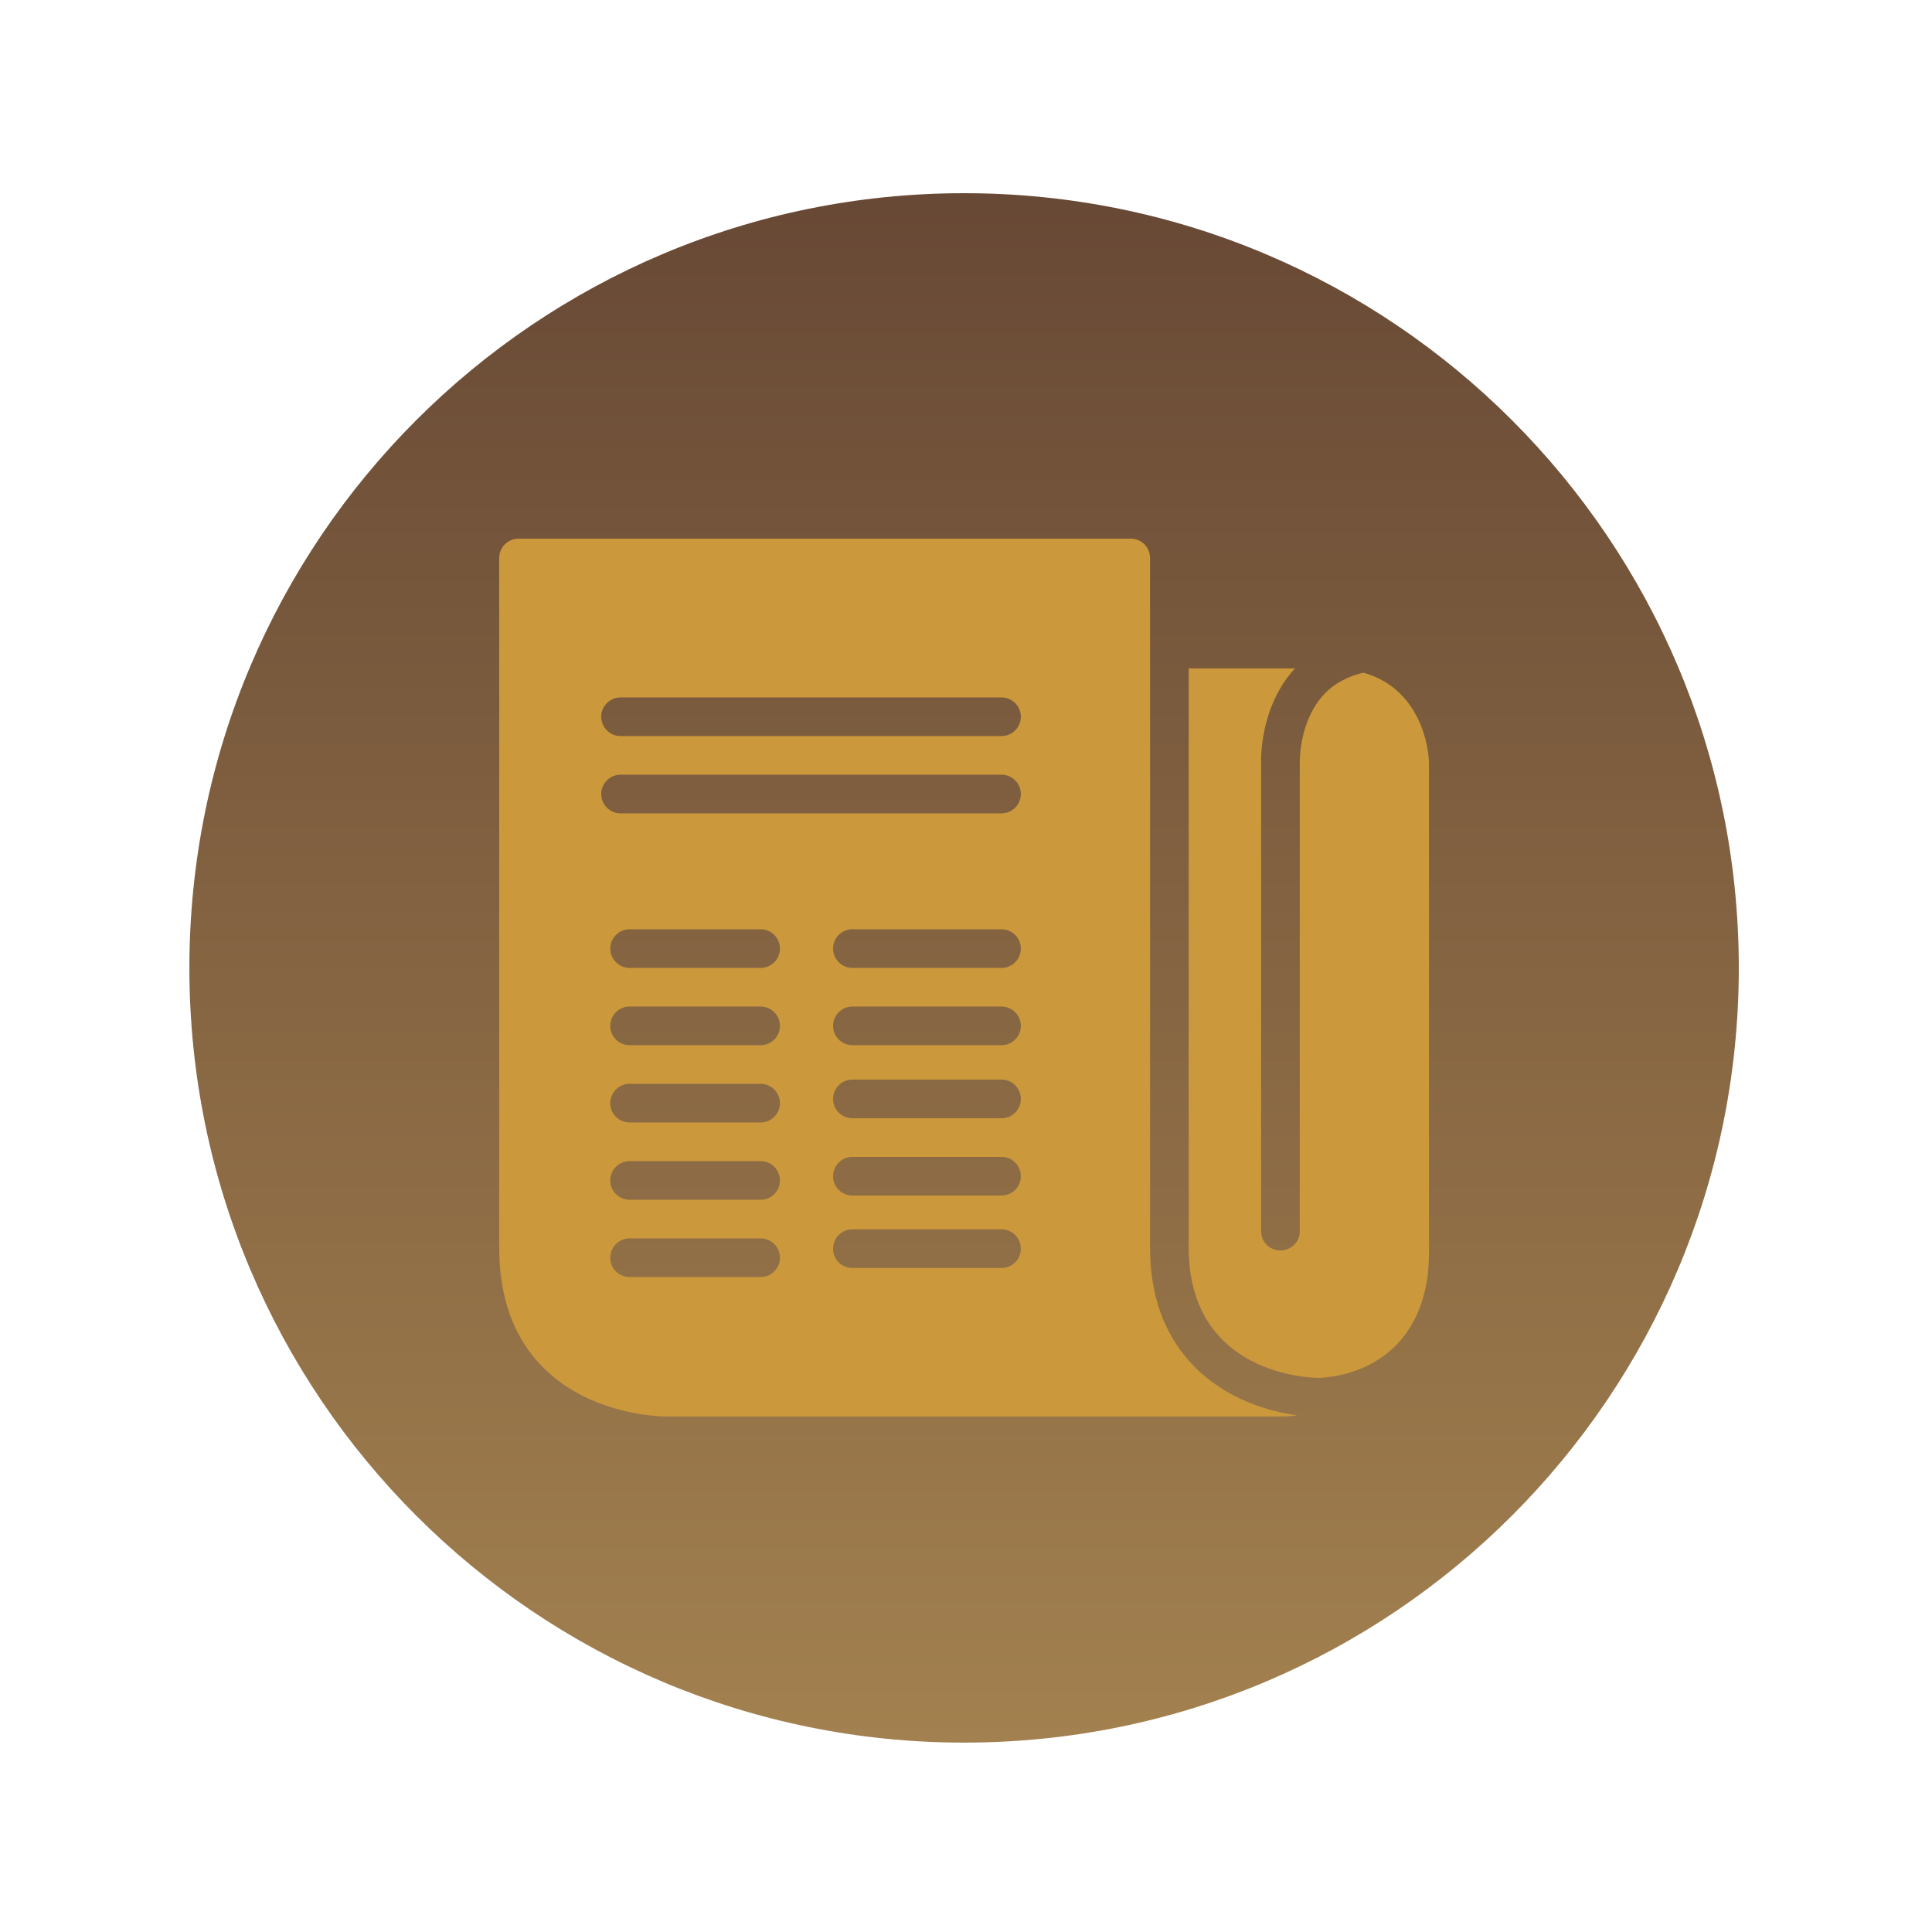 <svg xmlns="http://www.w3.org/2000/svg" xmlns:xlink="http://www.w3.org/1999/xlink" width="100" zoomAndPan="magnify" viewBox="0 0 75 75" height="100" preserveAspectRatio="xMidYMid meet" version="1.0"><defs><clipPath id="c1c30187a1"><path d="M 7.352 7.5 L 67.5 7.5 L 67.5 67.648 L 7.352 67.648 Z M 7.352 7.5 " clip-rule="nonzero"/></clipPath><clipPath id="7063a56a8d"><path d="M 37.426 7.5 C 20.816 7.5 7.352 20.965 7.352 37.574 C 7.352 54.184 20.816 67.648 37.426 67.648 C 54.035 67.648 67.5 54.184 67.5 37.574 C 67.5 20.965 54.035 7.5 37.426 7.5 Z M 37.426 7.5 " clip-rule="nonzero"/></clipPath><linearGradient x1="128" gradientTransform="matrix(0.235, 0, 0, 0.235, 7.35, 7.5)" y1="-0" x2="128" gradientUnits="userSpaceOnUse" y2="256" id="3fde8f0da8"><stop stop-opacity="1" stop-color="rgb(40.799%, 28.6%, 20.799%)" offset="0"/><stop stop-opacity="1" stop-color="rgb(40.979%, 28.77%, 20.879%)" offset="0.016"/><stop stop-opacity="1" stop-color="rgb(41.341%, 29.114%, 21.037%)" offset="0.031"/><stop stop-opacity="1" stop-color="rgb(41.701%, 29.459%, 21.198%)" offset="0.047"/><stop stop-opacity="1" stop-color="rgb(42.062%, 29.802%, 21.356%)" offset="0.062"/><stop stop-opacity="1" stop-color="rgb(42.422%, 30.145%, 21.516%)" offset="0.078"/><stop stop-opacity="1" stop-color="rgb(42.784%, 30.489%, 21.675%)" offset="0.094"/><stop stop-opacity="1" stop-color="rgb(43.144%, 30.833%, 21.835%)" offset="0.109"/><stop stop-opacity="1" stop-color="rgb(43.506%, 31.177%, 21.994%)" offset="0.125"/><stop stop-opacity="1" stop-color="rgb(43.867%, 31.52%, 22.154%)" offset="0.141"/><stop stop-opacity="1" stop-color="rgb(44.228%, 31.865%, 22.313%)" offset="0.156"/><stop stop-opacity="1" stop-color="rgb(44.589%, 32.208%, 22.472%)" offset="0.172"/><stop stop-opacity="1" stop-color="rgb(44.949%, 32.552%, 22.632%)" offset="0.188"/><stop stop-opacity="1" stop-color="rgb(45.311%, 32.895%, 22.791%)" offset="0.203"/><stop stop-opacity="1" stop-color="rgb(45.671%, 33.24%, 22.951%)" offset="0.219"/><stop stop-opacity="1" stop-color="rgb(46.033%, 33.583%, 23.109%)" offset="0.234"/><stop stop-opacity="1" stop-color="rgb(46.393%, 33.926%, 23.27%)" offset="0.25"/><stop stop-opacity="1" stop-color="rgb(46.754%, 34.271%, 23.428%)" offset="0.266"/><stop stop-opacity="1" stop-color="rgb(47.115%, 34.615%, 23.589%)" offset="0.281"/><stop stop-opacity="1" stop-color="rgb(47.476%, 34.958%, 23.747%)" offset="0.297"/><stop stop-opacity="1" stop-color="rgb(47.838%, 35.301%, 23.907%)" offset="0.312"/><stop stop-opacity="1" stop-color="rgb(48.198%, 35.646%, 24.066%)" offset="0.328"/><stop stop-opacity="1" stop-color="rgb(48.56%, 35.989%, 24.225%)" offset="0.344"/><stop stop-opacity="1" stop-color="rgb(48.92%, 36.333%, 24.385%)" offset="0.359"/><stop stop-opacity="1" stop-color="rgb(49.281%, 36.678%, 24.544%)" offset="0.375"/><stop stop-opacity="1" stop-color="rgb(49.641%, 37.021%, 24.704%)" offset="0.391"/><stop stop-opacity="1" stop-color="rgb(50.003%, 37.364%, 24.863%)" offset="0.406"/><stop stop-opacity="1" stop-color="rgb(50.363%, 37.708%, 25.023%)" offset="0.422"/><stop stop-opacity="1" stop-color="rgb(50.725%, 38.052%, 25.182%)" offset="0.438"/><stop stop-opacity="1" stop-color="rgb(51.085%, 38.396%, 25.342%)" offset="0.453"/><stop stop-opacity="1" stop-color="rgb(51.447%, 38.739%, 25.5%)" offset="0.469"/><stop stop-opacity="1" stop-color="rgb(51.808%, 39.082%, 25.659%)" offset="0.484"/><stop stop-opacity="1" stop-color="rgb(52.168%, 39.427%, 25.819%)" offset="0.5"/><stop stop-opacity="1" stop-color="rgb(52.53%, 39.771%, 25.978%)" offset="0.516"/><stop stop-opacity="1" stop-color="rgb(52.89%, 40.114%, 26.138%)" offset="0.531"/><stop stop-opacity="1" stop-color="rgb(53.252%, 40.459%, 26.297%)" offset="0.547"/><stop stop-opacity="1" stop-color="rgb(53.612%, 40.802%, 26.457%)" offset="0.562"/><stop stop-opacity="1" stop-color="rgb(53.973%, 41.145%, 26.616%)" offset="0.578"/><stop stop-opacity="1" stop-color="rgb(54.333%, 41.489%, 26.776%)" offset="0.594"/><stop stop-opacity="1" stop-color="rgb(54.695%, 41.833%, 26.935%)" offset="0.609"/><stop stop-opacity="1" stop-color="rgb(55.055%, 42.177%, 27.094%)" offset="0.625"/><stop stop-opacity="1" stop-color="rgb(55.417%, 42.52%, 27.254%)" offset="0.641"/><stop stop-opacity="1" stop-color="rgb(55.777%, 42.865%, 27.412%)" offset="0.656"/><stop stop-opacity="1" stop-color="rgb(56.139%, 43.208%, 27.573%)" offset="0.672"/><stop stop-opacity="1" stop-color="rgb(56.5%, 43.552%, 27.731%)" offset="0.688"/><stop stop-opacity="1" stop-color="rgb(56.86%, 43.895%, 27.892%)" offset="0.703"/><stop stop-opacity="1" stop-color="rgb(57.222%, 44.24%, 28.05%)" offset="0.719"/><stop stop-opacity="1" stop-color="rgb(57.582%, 44.583%, 28.21%)" offset="0.734"/><stop stop-opacity="1" stop-color="rgb(57.944%, 44.926%, 28.369%)" offset="0.75"/><stop stop-opacity="1" stop-color="rgb(58.304%, 45.271%, 28.528%)" offset="0.766"/><stop stop-opacity="1" stop-color="rgb(58.665%, 45.615%, 28.688%)" offset="0.781"/><stop stop-opacity="1" stop-color="rgb(59.026%, 45.958%, 28.847%)" offset="0.797"/><stop stop-opacity="1" stop-color="rgb(59.387%, 46.301%, 29.007%)" offset="0.812"/><stop stop-opacity="1" stop-color="rgb(59.747%, 46.646%, 29.166%)" offset="0.828"/><stop stop-opacity="1" stop-color="rgb(60.109%, 46.989%, 29.326%)" offset="0.844"/><stop stop-opacity="1" stop-color="rgb(60.471%, 47.333%, 29.485%)" offset="0.859"/><stop stop-opacity="1" stop-color="rgb(60.831%, 47.676%, 29.645%)" offset="0.875"/><stop stop-opacity="1" stop-color="rgb(61.192%, 48.021%, 29.803%)" offset="0.891"/><stop stop-opacity="1" stop-color="rgb(61.552%, 48.364%, 29.964%)" offset="0.906"/><stop stop-opacity="1" stop-color="rgb(61.914%, 48.708%, 30.122%)" offset="0.922"/><stop stop-opacity="1" stop-color="rgb(62.274%, 49.052%, 30.281%)" offset="0.938"/><stop stop-opacity="1" stop-color="rgb(62.636%, 49.396%, 30.441%)" offset="0.953"/><stop stop-opacity="1" stop-color="rgb(62.996%, 49.739%, 30.6%)" offset="0.969"/><stop stop-opacity="1" stop-color="rgb(63.358%, 50.082%, 30.76%)" offset="0.984"/><stop stop-opacity="1" stop-color="rgb(63.718%, 50.427%, 30.919%)" offset="1"/></linearGradient></defs><g clip-path="url(#c1c30187a1)"><g clip-path="url(#7063a56a8d)"><path fill="url(#3fde8f0da8)" d="M 7.352 7.5 L 7.352 67.648 L 67.5 67.648 L 67.5 7.5 Z M 7.352 7.5 " fill-rule="nonzero"/></g></g><path fill="#cb983c" d="M 20.129 20.91 C 19.715 20.91 19.379 21.246 19.379 21.66 L 19.379 48.426 C 19.379 50.387 19.949 51.965 21.113 53.113 C 22.961 54.941 25.605 54.988 25.871 54.988 L 49.707 54.988 C 49.746 54.988 50.004 54.996 50.363 54.941 C 48.027 54.645 44.645 53.039 44.645 48.426 L 44.645 21.66 C 44.645 21.246 44.309 20.91 43.895 20.91 Z M 46.145 25.949 L 46.145 48.426 C 46.145 53.41 50.953 53.488 51.16 53.488 C 51.562 53.484 54.91 53.332 55.426 49.504 C 55.461 49.18 55.473 48.84 55.473 48.473 L 55.473 29.652 C 55.473 29.648 55.473 29.633 55.473 29.629 C 55.445 28.543 54.863 26.637 52.918 26.113 C 52.309 26.262 51.801 26.531 51.418 26.934 C 50.426 27.973 50.457 29.566 50.457 29.582 L 50.457 47.793 C 50.457 48.211 50.121 48.543 49.707 48.543 C 49.289 48.543 48.957 48.211 48.957 47.793 L 48.957 29.605 C 48.953 29.551 48.879 27.457 50.27 25.949 Z M 24.09 27.074 L 38.879 27.074 C 39.293 27.074 39.629 27.41 39.629 27.824 C 39.629 28.238 39.293 28.574 38.879 28.574 L 24.09 28.574 C 23.676 28.574 23.34 28.238 23.34 27.824 C 23.34 27.41 23.676 27.074 24.09 27.074 Z M 24.09 30.074 L 38.879 30.074 C 39.293 30.074 39.629 30.41 39.629 30.824 C 39.629 31.238 39.293 31.574 38.879 31.574 L 24.09 31.574 C 23.676 31.574 23.34 31.238 23.34 30.824 C 23.34 30.41 23.676 30.074 24.09 30.074 Z M 24.441 36.074 L 29.527 36.074 C 29.941 36.074 30.277 36.41 30.277 36.824 C 30.277 37.238 29.941 37.574 29.527 37.574 L 24.441 37.574 C 24.027 37.574 23.691 37.238 23.691 36.824 C 23.691 36.41 24.027 36.074 24.441 36.074 Z M 33.09 36.074 L 38.879 36.074 C 39.293 36.074 39.629 36.41 39.629 36.824 C 39.629 37.238 39.293 37.574 38.879 37.574 L 33.09 37.574 C 32.676 37.574 32.34 37.238 32.34 36.824 C 32.34 36.41 32.676 36.074 33.09 36.074 Z M 24.441 39.074 L 29.527 39.074 C 29.941 39.074 30.277 39.41 30.277 39.824 C 30.277 40.242 29.941 40.574 29.527 40.574 L 24.441 40.574 C 24.027 40.574 23.691 40.242 23.691 39.824 C 23.691 39.41 24.027 39.074 24.441 39.074 Z M 33.09 39.074 L 38.879 39.074 C 39.293 39.074 39.629 39.41 39.629 39.824 C 39.629 40.242 39.293 40.574 38.879 40.574 L 33.09 40.574 C 32.676 40.574 32.34 40.242 32.34 39.824 C 32.34 39.41 32.676 39.074 33.09 39.074 Z M 33.09 41.91 L 38.879 41.91 C 39.293 41.91 39.629 42.246 39.629 42.66 C 39.629 43.078 39.293 43.41 38.879 43.41 L 33.09 43.41 C 32.676 43.41 32.34 43.078 32.34 42.66 C 32.34 42.246 32.676 41.91 33.09 41.91 Z M 24.441 42.074 L 29.527 42.074 C 29.941 42.074 30.277 42.41 30.277 42.824 C 30.277 43.242 29.941 43.574 29.527 43.574 L 24.441 43.574 C 24.027 43.574 23.691 43.242 23.691 42.824 C 23.691 42.41 24.027 42.074 24.441 42.074 Z M 33.09 44.91 L 38.879 44.91 C 39.293 44.91 39.629 45.246 39.629 45.66 C 39.629 46.078 39.293 46.41 38.879 46.41 L 33.09 46.41 C 32.676 46.41 32.34 46.078 32.34 45.66 C 32.34 45.246 32.676 44.91 33.09 44.91 Z M 24.441 45.074 L 29.527 45.074 C 29.941 45.074 30.277 45.41 30.277 45.824 C 30.277 46.242 29.941 46.574 29.527 46.574 L 24.441 46.574 C 24.027 46.574 23.691 46.242 23.691 45.824 C 23.691 45.41 24.027 45.074 24.441 45.074 Z M 33.09 47.723 L 38.879 47.723 C 39.293 47.723 39.629 48.059 39.629 48.473 C 39.629 48.891 39.293 49.223 38.879 49.223 L 33.09 49.223 C 32.676 49.223 32.34 48.891 32.34 48.473 C 32.34 48.059 32.676 47.723 33.09 47.723 Z M 24.441 48.074 L 29.527 48.074 C 29.941 48.074 30.277 48.41 30.277 48.824 C 30.277 49.242 29.941 49.574 29.527 49.574 L 24.441 49.574 C 24.027 49.574 23.691 49.242 23.691 48.824 C 23.691 48.41 24.027 48.074 24.441 48.074 Z M 24.441 48.074 " fill-opacity="1" fill-rule="nonzero"/></svg>